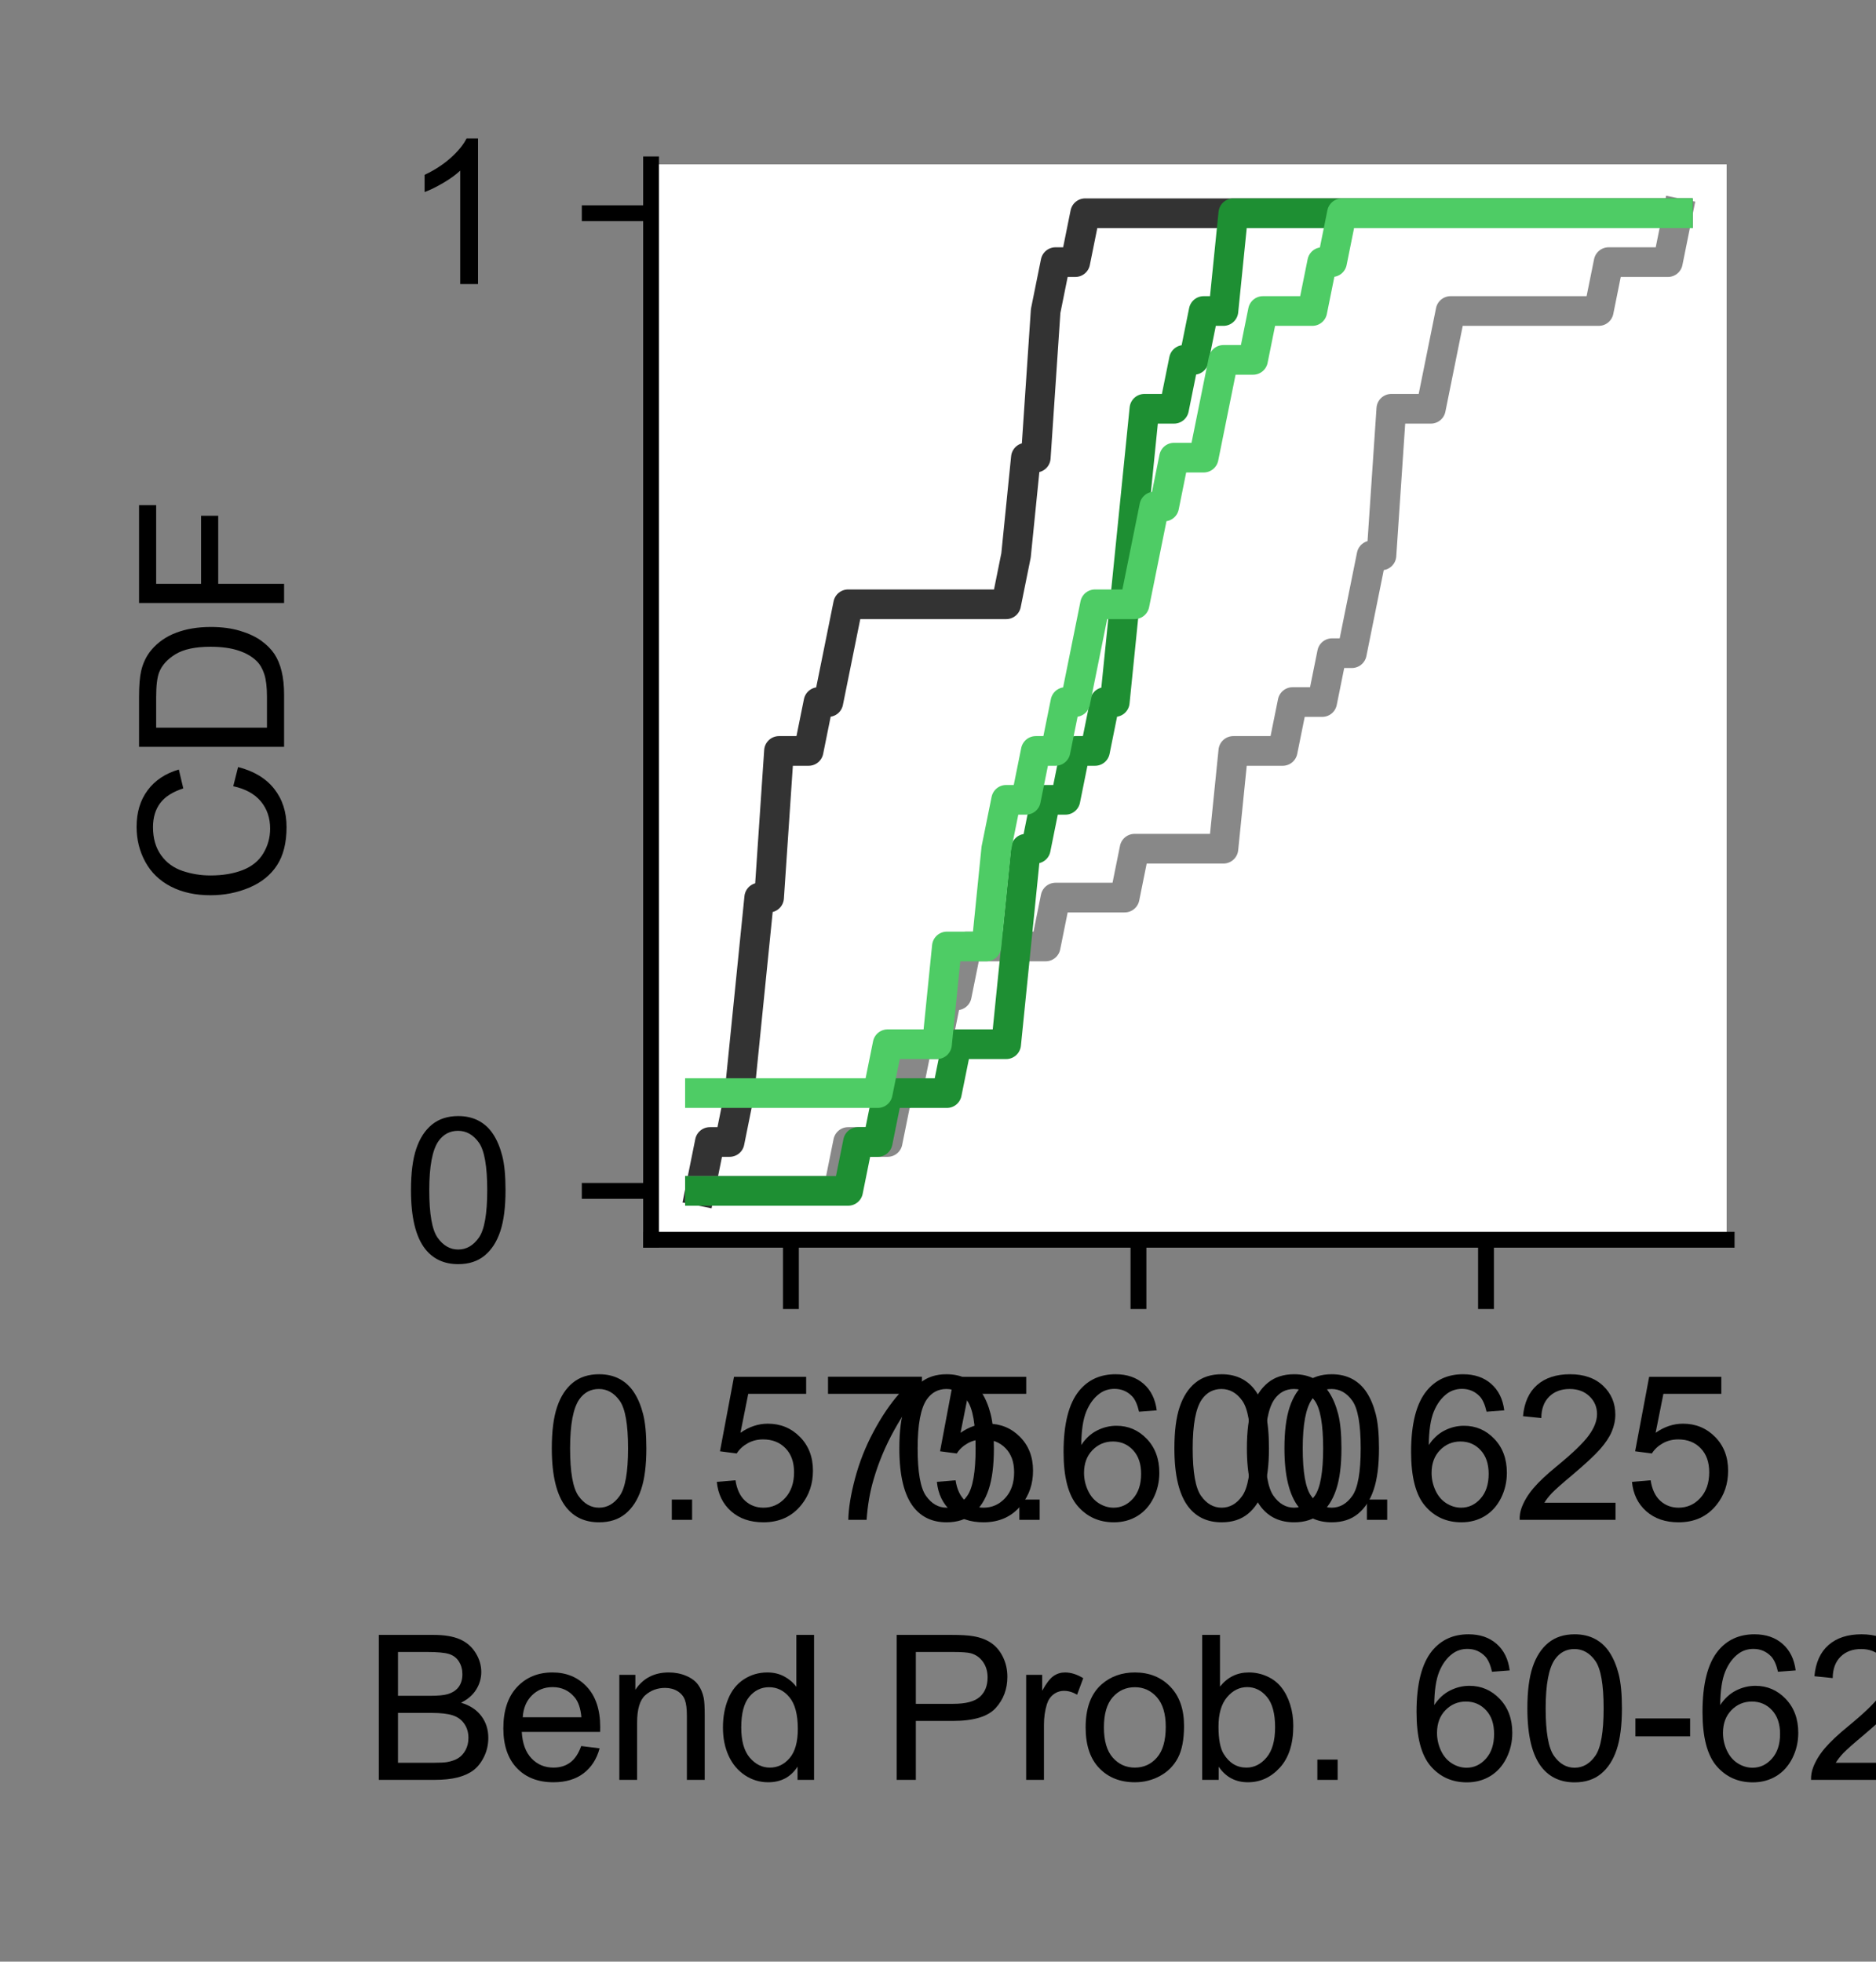 <?xml version="1.0" encoding="utf-8" standalone="no"?>
<!DOCTYPE svg PUBLIC "-//W3C//DTD SVG 1.1//EN"
  "http://www.w3.org/Graphics/SVG/1.1/DTD/svg11.dtd">
<svg xmlns:xlink="http://www.w3.org/1999/xlink" width="94.815pt" height="99.159pt" viewBox="0 0 94.815 99.159" xmlns="http://www.w3.org/2000/svg" version="1.1">
 <rect x="0" y="0" width="94.815" height="99.159" fill="#808080" stroke="none"/>
 <defs>
  <style type="text/css">*{stroke-linejoin: round; stroke-linecap: butt}</style>
 </defs>
 <g id="figure_1">
  <g id="patch_1">
   <path d="M 0 99.159 
L 94.815 99.159 
L 94.815 0 
L 0 0 
L 0 99.159 
z
" style="fill: none"/>
  </g>
  <g id="axes_1">
   <g id="patch_2">
    <path d="M 32.906 62.668 
L 87.266 62.668 
L 87.266 8.308 
L 32.906 8.308 
z
" style="fill: #ffffff"/>
   </g>
   <g id="matplotlib.axis_1">
    <g id="xtick_1">
     <g id="line2d_1">
      <defs>
       <path id="m6c639e4e98" d="M 0 0 
L 0 3.5 
" style="stroke: #000000; stroke-width: 0.8"/>
      </defs>
      <g>
       <use xlink:href="#m6c639e4e98" x="39.974" y="62.668" style="stroke: #000000; stroke-width: 0.8"/>
      </g>
     </g>
     <g id="text_1">
      <!-- 0.575 -->
      <g transform="translate(27.463 76.826) scale(0.1 -0.1)">
       <defs>
        <path id="ArialMT-30" d="M 266 2259 
Q 266 3072 433 3567 
Q 600 4063 929 4331 
Q 1259 4600 1759 4600 
Q 2128 4600 2406 4451 
Q 2684 4303 2865 4023 
Q 3047 3744 3150 3342 
Q 3253 2941 3253 2259 
Q 3253 1453 3087 958 
Q 2922 463 2592 192 
Q 2263 -78 1759 -78 
Q 1097 -78 719 397 
Q 266 969 266 2259 
z
M 844 2259 
Q 844 1131 1108 757 
Q 1372 384 1759 384 
Q 2147 384 2411 759 
Q 2675 1134 2675 2259 
Q 2675 3391 2411 3762 
Q 2147 4134 1753 4134 
Q 1366 4134 1134 3806 
Q 844 3388 844 2259 
z
" transform="scale(0.016)"/>
        <path id="ArialMT-2e" d="M 581 0 
L 581 641 
L 1222 641 
L 1222 0 
L 581 0 
z
" transform="scale(0.016)"/>
        <path id="ArialMT-35" d="M 266 1200 
L 856 1250 
Q 922 819 1161 601 
Q 1400 384 1738 384 
Q 2144 384 2425 690 
Q 2706 997 2706 1503 
Q 2706 1984 2436 2262 
Q 2166 2541 1728 2541 
Q 1456 2541 1237 2417 
Q 1019 2294 894 2097 
L 366 2166 
L 809 4519 
L 3088 4519 
L 3088 3981 
L 1259 3981 
L 1013 2750 
Q 1425 3038 1878 3038 
Q 2478 3038 2890 2622 
Q 3303 2206 3303 1553 
Q 3303 931 2941 478 
Q 2500 -78 1738 -78 
Q 1113 -78 717 272 
Q 322 622 266 1200 
z
" transform="scale(0.016)"/>
        <path id="ArialMT-37" d="M 303 3981 
L 303 4522 
L 3269 4522 
L 3269 4084 
Q 2831 3619 2401 2847 
Q 1972 2075 1738 1259 
Q 1569 684 1522 0 
L 944 0 
Q 953 541 1156 1306 
Q 1359 2072 1739 2783 
Q 2119 3494 2547 3981 
L 303 3981 
z
" transform="scale(0.016)"/>
       </defs>
       <use xlink:href="#ArialMT-30"/>
       <use xlink:href="#ArialMT-2e" x="55.615"/>
       <use xlink:href="#ArialMT-35" x="83.398"/>
       <use xlink:href="#ArialMT-37" x="139.014"/>
       <use xlink:href="#ArialMT-35" x="194.629"/>
      </g>
     </g>
    </g>
    <g id="xtick_2">
     <g id="line2d_2">
      <g>
       <use xlink:href="#m6c639e4e98" x="57.539" y="62.668" style="stroke: #000000; stroke-width: 0.8"/>
      </g>
     </g>
     <g id="text_2">
      <!-- 0.600 -->
      <g transform="translate(45.028 76.826) scale(0.1 -0.1)">
       <defs>
        <path id="ArialMT-36" d="M 3184 3459 
L 2625 3416 
Q 2550 3747 2413 3897 
Q 2184 4138 1850 4138 
Q 1581 4138 1378 3988 
Q 1113 3794 959 3422 
Q 806 3050 800 2363 
Q 1003 2672 1297 2822 
Q 1591 2972 1913 2972 
Q 2475 2972 2870 2558 
Q 3266 2144 3266 1488 
Q 3266 1056 3080 686 
Q 2894 316 2569 119 
Q 2244 -78 1831 -78 
Q 1128 -78 684 439 
Q 241 956 241 2144 
Q 241 3472 731 4075 
Q 1159 4600 1884 4600 
Q 2425 4600 2770 4297 
Q 3116 3994 3184 3459 
z
M 888 1484 
Q 888 1194 1011 928 
Q 1134 663 1356 523 
Q 1578 384 1822 384 
Q 2178 384 2434 671 
Q 2691 959 2691 1453 
Q 2691 1928 2437 2201 
Q 2184 2475 1800 2475 
Q 1419 2475 1153 2201 
Q 888 1928 888 1484 
z
" transform="scale(0.016)"/>
       </defs>
       <use xlink:href="#ArialMT-30"/>
       <use xlink:href="#ArialMT-2e" x="55.615"/>
       <use xlink:href="#ArialMT-36" x="83.398"/>
       <use xlink:href="#ArialMT-30" x="139.014"/>
       <use xlink:href="#ArialMT-30" x="194.629"/>
      </g>
     </g>
    </g>
    <g id="xtick_3">
     <g id="line2d_3">
      <g>
       <use xlink:href="#m6c639e4e98" x="75.104" y="62.668" style="stroke: #000000; stroke-width: 0.8"/>
      </g>
     </g>
     <g id="text_3">
      <!-- 0.625 -->
      <g transform="translate(62.593 76.826) scale(0.1 -0.1)">
       <defs>
        <path id="ArialMT-32" d="M 3222 541 
L 3222 0 
L 194 0 
Q 188 203 259 391 
Q 375 700 629 1000 
Q 884 1300 1366 1694 
Q 2113 2306 2375 2664 
Q 2638 3022 2638 3341 
Q 2638 3675 2398 3904 
Q 2159 4134 1775 4134 
Q 1369 4134 1125 3890 
Q 881 3647 878 3216 
L 300 3275 
Q 359 3922 746 4261 
Q 1134 4600 1788 4600 
Q 2447 4600 2831 4234 
Q 3216 3869 3216 3328 
Q 3216 3053 3103 2787 
Q 2991 2522 2730 2228 
Q 2469 1934 1863 1422 
Q 1356 997 1212 845 
Q 1069 694 975 541 
L 3222 541 
z
" transform="scale(0.016)"/>
       </defs>
       <use xlink:href="#ArialMT-30"/>
       <use xlink:href="#ArialMT-2e" x="55.615"/>
       <use xlink:href="#ArialMT-36" x="83.398"/>
       <use xlink:href="#ArialMT-32" x="139.014"/>
       <use xlink:href="#ArialMT-35" x="194.629"/>
      </g>
     </g>
    </g>
    <g id="text_4">
     <!-- Bend Prob. 60-62s -->
     <g transform="translate(18.395 89.971) scale(0.1 -0.1)">
      <defs>
       <path id="ArialMT-42" d="M 469 0 
L 469 4581 
L 2188 4581 
Q 2713 4581 3030 4442 
Q 3347 4303 3526 4014 
Q 3706 3725 3706 3409 
Q 3706 3116 3547 2856 
Q 3388 2597 3066 2438 
Q 3481 2316 3704 2022 
Q 3928 1728 3928 1328 
Q 3928 1006 3792 729 
Q 3656 453 3456 303 
Q 3256 153 2954 76 
Q 2653 0 2216 0 
L 469 0 
z
M 1075 2656 
L 2066 2656 
Q 2469 2656 2644 2709 
Q 2875 2778 2992 2937 
Q 3109 3097 3109 3338 
Q 3109 3566 3000 3739 
Q 2891 3913 2687 3977 
Q 2484 4041 1991 4041 
L 1075 4041 
L 1075 2656 
z
M 1075 541 
L 2216 541 
Q 2509 541 2628 563 
Q 2838 600 2978 687 
Q 3119 775 3209 942 
Q 3300 1109 3300 1328 
Q 3300 1584 3169 1773 
Q 3038 1963 2805 2039 
Q 2572 2116 2134 2116 
L 1075 2116 
L 1075 541 
z
" transform="scale(0.016)"/>
       <path id="ArialMT-65" d="M 2694 1069 
L 3275 997 
Q 3138 488 2766 206 
Q 2394 -75 1816 -75 
Q 1088 -75 661 373 
Q 234 822 234 1631 
Q 234 2469 665 2931 
Q 1097 3394 1784 3394 
Q 2450 3394 2872 2941 
Q 3294 2488 3294 1666 
Q 3294 1616 3291 1516 
L 816 1516 
Q 847 969 1125 678 
Q 1403 388 1819 388 
Q 2128 388 2347 550 
Q 2566 713 2694 1069 
z
M 847 1978 
L 2700 1978 
Q 2663 2397 2488 2606 
Q 2219 2931 1791 2931 
Q 1403 2931 1139 2672 
Q 875 2413 847 1978 
z
" transform="scale(0.016)"/>
       <path id="ArialMT-6e" d="M 422 0 
L 422 3319 
L 928 3319 
L 928 2847 
Q 1294 3394 1984 3394 
Q 2284 3394 2536 3286 
Q 2788 3178 2913 3003 
Q 3038 2828 3088 2588 
Q 3119 2431 3119 2041 
L 3119 0 
L 2556 0 
L 2556 2019 
Q 2556 2363 2490 2533 
Q 2425 2703 2258 2804 
Q 2091 2906 1866 2906 
Q 1506 2906 1245 2678 
Q 984 2450 984 1813 
L 984 0 
L 422 0 
z
" transform="scale(0.016)"/>
       <path id="ArialMT-64" d="M 2575 0 
L 2575 419 
Q 2259 -75 1647 -75 
Q 1250 -75 917 144 
Q 584 363 401 755 
Q 219 1147 219 1656 
Q 219 2153 384 2558 
Q 550 2963 881 3178 
Q 1213 3394 1622 3394 
Q 1922 3394 2156 3267 
Q 2391 3141 2538 2938 
L 2538 4581 
L 3097 4581 
L 3097 0 
L 2575 0 
z
M 797 1656 
Q 797 1019 1065 703 
Q 1334 388 1700 388 
Q 2069 388 2326 689 
Q 2584 991 2584 1609 
Q 2584 2291 2321 2609 
Q 2059 2928 1675 2928 
Q 1300 2928 1048 2622 
Q 797 2316 797 1656 
z
" transform="scale(0.016)"/>
       <path id="ArialMT-20" transform="scale(0.016)"/>
       <path id="ArialMT-50" d="M 494 0 
L 494 4581 
L 2222 4581 
Q 2678 4581 2919 4538 
Q 3256 4481 3484 4323 
Q 3713 4166 3852 3881 
Q 3991 3597 3991 3256 
Q 3991 2672 3619 2267 
Q 3247 1863 2275 1863 
L 1100 1863 
L 1100 0 
L 494 0 
z
M 1100 2403 
L 2284 2403 
Q 2872 2403 3119 2622 
Q 3366 2841 3366 3238 
Q 3366 3525 3220 3729 
Q 3075 3934 2838 4000 
Q 2684 4041 2272 4041 
L 1100 4041 
L 1100 2403 
z
" transform="scale(0.016)"/>
       <path id="ArialMT-72" d="M 416 0 
L 416 3319 
L 922 3319 
L 922 2816 
Q 1116 3169 1280 3281 
Q 1444 3394 1641 3394 
Q 1925 3394 2219 3213 
L 2025 2691 
Q 1819 2813 1613 2813 
Q 1428 2813 1281 2702 
Q 1134 2591 1072 2394 
Q 978 2094 978 1738 
L 978 0 
L 416 0 
z
" transform="scale(0.016)"/>
       <path id="ArialMT-6f" d="M 213 1659 
Q 213 2581 725 3025 
Q 1153 3394 1769 3394 
Q 2453 3394 2887 2945 
Q 3322 2497 3322 1706 
Q 3322 1066 3130 698 
Q 2938 331 2570 128 
Q 2203 -75 1769 -75 
Q 1072 -75 642 372 
Q 213 819 213 1659 
z
M 791 1659 
Q 791 1022 1069 705 
Q 1347 388 1769 388 
Q 2188 388 2466 706 
Q 2744 1025 2744 1678 
Q 2744 2294 2464 2611 
Q 2184 2928 1769 2928 
Q 1347 2928 1069 2612 
Q 791 2297 791 1659 
z
" transform="scale(0.016)"/>
       <path id="ArialMT-62" d="M 941 0 
L 419 0 
L 419 4581 
L 981 4581 
L 981 2947 
Q 1338 3394 1891 3394 
Q 2197 3394 2470 3270 
Q 2744 3147 2920 2923 
Q 3097 2700 3197 2384 
Q 3297 2069 3297 1709 
Q 3297 856 2875 390 
Q 2453 -75 1863 -75 
Q 1275 -75 941 416 
L 941 0 
z
M 934 1684 
Q 934 1088 1097 822 
Q 1363 388 1816 388 
Q 2184 388 2453 708 
Q 2722 1028 2722 1663 
Q 2722 2313 2464 2622 
Q 2206 2931 1841 2931 
Q 1472 2931 1203 2611 
Q 934 2291 934 1684 
z
" transform="scale(0.016)"/>
       <path id="ArialMT-2d" d="M 203 1375 
L 203 1941 
L 1931 1941 
L 1931 1375 
L 203 1375 
z
" transform="scale(0.016)"/>
       <path id="ArialMT-73" d="M 197 991 
L 753 1078 
Q 800 744 1014 566 
Q 1228 388 1613 388 
Q 2000 388 2187 545 
Q 2375 703 2375 916 
Q 2375 1106 2209 1216 
Q 2094 1291 1634 1406 
Q 1016 1563 777 1677 
Q 538 1791 414 1992 
Q 291 2194 291 2438 
Q 291 2659 392 2848 
Q 494 3038 669 3163 
Q 800 3259 1026 3326 
Q 1253 3394 1513 3394 
Q 1903 3394 2198 3281 
Q 2494 3169 2634 2976 
Q 2775 2784 2828 2463 
L 2278 2388 
Q 2241 2644 2061 2787 
Q 1881 2931 1553 2931 
Q 1166 2931 1000 2803 
Q 834 2675 834 2503 
Q 834 2394 903 2306 
Q 972 2216 1119 2156 
Q 1203 2125 1616 2013 
Q 2213 1853 2448 1751 
Q 2684 1650 2818 1456 
Q 2953 1263 2953 975 
Q 2953 694 2789 445 
Q 2625 197 2315 61 
Q 2006 -75 1616 -75 
Q 969 -75 630 194 
Q 291 463 197 991 
z
" transform="scale(0.016)"/>
      </defs>
      <use xlink:href="#ArialMT-42"/>
      <use xlink:href="#ArialMT-65" x="66.699"/>
      <use xlink:href="#ArialMT-6e" x="122.314"/>
      <use xlink:href="#ArialMT-64" x="177.93"/>
      <use xlink:href="#ArialMT-20" x="233.545"/>
      <use xlink:href="#ArialMT-50" x="261.328"/>
      <use xlink:href="#ArialMT-72" x="328.027"/>
      <use xlink:href="#ArialMT-6f" x="361.328"/>
      <use xlink:href="#ArialMT-62" x="416.943"/>
      <use xlink:href="#ArialMT-2e" x="472.559"/>
      <use xlink:href="#ArialMT-20" x="500.342"/>
      <use xlink:href="#ArialMT-36" x="528.125"/>
      <use xlink:href="#ArialMT-30" x="583.74"/>
      <use xlink:href="#ArialMT-2d" x="639.355"/>
      <use xlink:href="#ArialMT-36" x="672.656"/>
      <use xlink:href="#ArialMT-32" x="728.271"/>
      <use xlink:href="#ArialMT-73" x="783.887"/>
     </g>
    </g>
   </g>
   <g id="matplotlib.axis_2">
    <g id="ytick_1">
     <g id="line2d_4">
      <defs>
       <path id="mda26b2fbe7" d="M 0 0 
L -3.5 0 
" style="stroke: #000000; stroke-width: 0.8"/>
      </defs>
      <g>
       <use xlink:href="#mda26b2fbe7" x="32.906" y="60.197" style="stroke: #000000; stroke-width: 0.8"/>
      </g>
     </g>
     <g id="text_5">
      <!-- 0 -->
      <g transform="translate(20.345 63.776) scale(0.1 -0.1)">
       <use xlink:href="#ArialMT-30"/>
      </g>
     </g>
    </g>
    <g id="ytick_2">
     <g id="line2d_5">
      <g>
       <use xlink:href="#mda26b2fbe7" x="32.906" y="10.779" style="stroke: #000000; stroke-width: 0.8"/>
      </g>
     </g>
     <g id="text_6">
      <!-- 1 -->
      <g transform="translate(20.345 14.358) scale(0.1 -0.1)">
       <defs>
        <path id="ArialMT-31" d="M 2384 0 
L 1822 0 
L 1822 3584 
Q 1619 3391 1289 3197 
Q 959 3003 697 2906 
L 697 3450 
Q 1169 3672 1522 3987 
Q 1875 4303 2022 4600 
L 2384 4600 
L 2384 0 
z
" transform="scale(0.016)"/>
       </defs>
       <use xlink:href="#ArialMT-31"/>
      </g>
     </g>
    </g>
    <g id="text_7">
     <!-- CDF -->
     <g transform="translate(14.358 45.764) rotate(-90) scale(0.1 -0.1)">
      <defs>
       <path id="ArialMT-43" d="M 3763 1606 
L 4369 1453 
Q 4178 706 3683 314 
Q 3188 -78 2472 -78 
Q 1731 -78 1267 223 
Q 803 525 561 1097 
Q 319 1669 319 2325 
Q 319 3041 592 3573 
Q 866 4106 1370 4382 
Q 1875 4659 2481 4659 
Q 3169 4659 3637 4309 
Q 4106 3959 4291 3325 
L 3694 3184 
Q 3534 3684 3231 3912 
Q 2928 4141 2469 4141 
Q 1941 4141 1586 3887 
Q 1231 3634 1087 3207 
Q 944 2781 944 2328 
Q 944 1744 1114 1308 
Q 1284 872 1643 656 
Q 2003 441 2422 441 
Q 2931 441 3284 734 
Q 3638 1028 3763 1606 
z
" transform="scale(0.016)"/>
       <path id="ArialMT-44" d="M 494 0 
L 494 4581 
L 2072 4581 
Q 2606 4581 2888 4516 
Q 3281 4425 3559 4188 
Q 3922 3881 4101 3404 
Q 4281 2928 4281 2316 
Q 4281 1794 4159 1391 
Q 4038 988 3847 723 
Q 3656 459 3429 307 
Q 3203 156 2883 78 
Q 2563 0 2147 0 
L 494 0 
z
M 1100 541 
L 2078 541 
Q 2531 541 2789 625 
Q 3047 709 3200 863 
Q 3416 1078 3536 1442 
Q 3656 1806 3656 2325 
Q 3656 3044 3420 3430 
Q 3184 3816 2847 3947 
Q 2603 4041 2063 4041 
L 1100 4041 
L 1100 541 
z
" transform="scale(0.016)"/>
       <path id="ArialMT-46" d="M 525 0 
L 525 4581 
L 3616 4581 
L 3616 4041 
L 1131 4041 
L 1131 2622 
L 3281 2622 
L 3281 2081 
L 1131 2081 
L 1131 0 
L 525 0 
z
" transform="scale(0.016)"/>
      </defs>
      <use xlink:href="#ArialMT-43"/>
      <use xlink:href="#ArialMT-44" x="72.217"/>
      <use xlink:href="#ArialMT-46" x="144.434"/>
     </g>
    </g>
   </g>
   <g id="line2d_6">
    <path d="M 35.377 60.197 
L 35.876 57.726 
L 36.376 57.726 
L 36.875 57.726 
L 37.374 55.255 
L 37.873 50.313 
L 38.372 45.372 
L 38.871 45.372 
L 39.371 37.959 
L 39.87 37.959 
L 40.369 37.959 
L 40.868 37.959 
L 41.367 35.488 
L 41.866 35.488 
L 42.366 33.017 
L 42.865 30.546 
L 43.364 30.546 
L 43.863 30.546 
L 44.362 30.546 
L 44.861 30.546 
L 45.361 30.546 
L 45.86 30.546 
L 46.359 30.546 
L 46.858 30.546 
L 47.357 30.546 
L 47.856 30.546 
L 48.356 30.546 
L 48.855 30.546 
L 49.354 30.546 
L 49.853 30.546 
L 50.352 30.546 
L 50.852 30.546 
L 51.351 28.075 
L 51.85 23.133 
L 52.349 23.133 
L 52.848 15.721 
L 53.347 13.25 
L 53.847 13.25 
L 54.346 13.25 
L 54.845 10.779 
L 55.344 10.779 
L 55.843 10.779 
L 56.342 10.779 
L 56.842 10.779 
L 57.341 10.779 
L 57.84 10.779 
L 58.339 10.779 
L 58.838 10.779 
L 59.337 10.779 
L 59.837 10.779 
L 60.336 10.779 
L 60.835 10.779 
L 61.334 10.779 
L 61.833 10.779 
L 62.333 10.779 
L 62.832 10.779 
L 63.331 10.779 
L 63.83 10.779 
L 64.329 10.779 
L 64.828 10.779 
L 65.328 10.779 
L 65.827 10.779 
L 66.326 10.779 
L 66.825 10.779 
L 67.324 10.779 
L 67.823 10.779 
L 68.323 10.779 
L 68.822 10.779 
L 69.321 10.779 
L 69.82 10.779 
L 70.319 10.779 
L 70.818 10.779 
L 71.318 10.779 
L 71.817 10.779 
L 72.316 10.779 
L 72.815 10.779 
L 73.314 10.779 
L 73.814 10.779 
L 74.313 10.779 
L 74.812 10.779 
L 75.311 10.779 
L 75.81 10.779 
L 76.309 10.779 
L 76.809 10.779 
L 77.308 10.779 
L 77.807 10.779 
L 78.306 10.779 
L 78.805 10.779 
L 79.304 10.779 
L 79.804 10.779 
L 80.303 10.779 
L 80.802 10.779 
L 81.301 10.779 
L 81.8 10.779 
L 82.299 10.779 
L 82.799 10.779 
L 83.298 10.779 
L 83.797 10.779 
L 84.296 10.779 
L 84.795 10.779 
" clip-path="url(#p1554de9d33)" style="fill: none; stroke: #333333; stroke-width: 1.5; stroke-linecap: square"/>
   </g>
   <g id="line2d_7">
    <path d="M 35.377 60.197 
L 35.876 60.197 
L 36.376 60.197 
L 36.875 60.197 
L 37.374 60.197 
L 37.873 60.197 
L 38.372 60.197 
L 38.871 60.197 
L 39.371 60.197 
L 39.87 60.197 
L 40.369 60.197 
L 40.868 60.197 
L 41.367 60.197 
L 41.866 60.197 
L 42.366 60.197 
L 42.865 57.726 
L 43.364 57.726 
L 43.863 57.726 
L 44.362 57.726 
L 44.861 57.726 
L 45.361 55.255 
L 45.86 55.255 
L 46.359 52.784 
L 46.858 52.784 
L 47.357 52.784 
L 47.856 50.313 
L 48.356 50.313 
L 48.855 47.843 
L 49.354 47.843 
L 49.853 47.843 
L 50.352 47.843 
L 50.852 47.843 
L 51.351 47.843 
L 51.85 47.843 
L 52.349 47.843 
L 52.848 47.843 
L 53.347 45.372 
L 53.847 45.372 
L 54.346 45.372 
L 54.845 45.372 
L 55.344 45.372 
L 55.843 45.372 
L 56.342 45.372 
L 56.842 45.372 
L 57.341 42.901 
L 57.84 42.901 
L 58.339 42.901 
L 58.838 42.901 
L 59.337 42.901 
L 59.837 42.901 
L 60.336 42.901 
L 60.835 42.901 
L 61.334 42.901 
L 61.833 42.901 
L 62.333 37.959 
L 62.832 37.959 
L 63.331 37.959 
L 63.83 37.959 
L 64.329 37.959 
L 64.828 37.959 
L 65.328 35.488 
L 65.827 35.488 
L 66.326 35.488 
L 66.825 35.488 
L 67.324 33.017 
L 67.823 33.017 
L 68.323 33.017 
L 68.822 30.546 
L 69.321 28.075 
L 69.82 28.075 
L 70.319 20.663 
L 70.818 20.663 
L 71.318 20.663 
L 71.817 20.663 
L 72.316 20.663 
L 72.815 18.192 
L 73.314 15.721 
L 73.814 15.721 
L 74.313 15.721 
L 74.812 15.721 
L 75.311 15.721 
L 75.81 15.721 
L 76.309 15.721 
L 76.809 15.721 
L 77.308 15.721 
L 77.807 15.721 
L 78.306 15.721 
L 78.805 15.721 
L 79.304 15.721 
L 79.804 15.721 
L 80.303 15.721 
L 80.802 15.721 
L 81.301 13.25 
L 81.8 13.25 
L 82.299 13.25 
L 82.799 13.25 
L 83.298 13.25 
L 83.797 13.25 
L 84.296 13.25 
L 84.795 10.779 
" clip-path="url(#p1554de9d33)" style="fill: none; stroke: #888888; stroke-width: 1.5; stroke-linecap: square"/>
   </g>
   <g id="line2d_8">
    <path d="M 35.377 60.197 
L 35.876 60.197 
L 36.376 60.197 
L 36.875 60.197 
L 37.374 60.197 
L 37.873 60.197 
L 38.372 60.197 
L 38.871 60.197 
L 39.371 60.197 
L 39.87 60.197 
L 40.369 60.197 
L 40.868 60.197 
L 41.367 60.197 
L 41.866 60.197 
L 42.366 60.197 
L 42.865 60.197 
L 43.364 57.726 
L 43.863 57.726 
L 44.362 57.726 
L 44.861 55.255 
L 45.361 55.255 
L 45.86 55.255 
L 46.359 55.255 
L 46.858 55.255 
L 47.357 55.255 
L 47.856 55.255 
L 48.356 52.784 
L 48.855 52.784 
L 49.354 52.784 
L 49.853 52.784 
L 50.352 52.784 
L 50.852 52.784 
L 51.351 47.843 
L 51.85 42.901 
L 52.349 42.901 
L 52.848 40.43 
L 53.347 40.43 
L 53.847 40.43 
L 54.346 37.959 
L 54.845 37.959 
L 55.344 37.959 
L 55.843 35.488 
L 56.342 35.488 
L 56.842 30.546 
L 57.341 25.604 
L 57.84 20.663 
L 58.339 20.663 
L 58.838 20.663 
L 59.337 20.663 
L 59.837 18.192 
L 60.336 18.192 
L 60.835 15.721 
L 61.334 15.721 
L 61.833 15.721 
L 62.333 10.779 
L 62.832 10.779 
L 63.331 10.779 
L 63.83 10.779 
L 64.329 10.779 
L 64.828 10.779 
L 65.328 10.779 
L 65.827 10.779 
L 66.326 10.779 
L 66.825 10.779 
L 67.324 10.779 
L 67.823 10.779 
L 68.323 10.779 
L 68.822 10.779 
L 69.321 10.779 
L 69.82 10.779 
L 70.319 10.779 
L 70.818 10.779 
L 71.318 10.779 
L 71.817 10.779 
L 72.316 10.779 
L 72.815 10.779 
L 73.314 10.779 
L 73.814 10.779 
L 74.313 10.779 
L 74.812 10.779 
L 75.311 10.779 
L 75.81 10.779 
L 76.309 10.779 
L 76.809 10.779 
L 77.308 10.779 
L 77.807 10.779 
L 78.306 10.779 
L 78.805 10.779 
L 79.304 10.779 
L 79.804 10.779 
L 80.303 10.779 
L 80.802 10.779 
L 81.301 10.779 
L 81.8 10.779 
L 82.299 10.779 
L 82.799 10.779 
L 83.298 10.779 
L 83.797 10.779 
L 84.296 10.779 
L 84.795 10.779 
" clip-path="url(#p1554de9d33)" style="fill: none; stroke: #1e8f33; stroke-width: 1.5; stroke-linecap: square"/>
   </g>
   <g id="line2d_9">
    <path d="M 35.377 55.255 
L 35.876 55.255 
L 36.376 55.255 
L 36.875 55.255 
L 37.374 55.255 
L 37.873 55.255 
L 38.372 55.255 
L 38.871 55.255 
L 39.371 55.255 
L 39.87 55.255 
L 40.369 55.255 
L 40.868 55.255 
L 41.367 55.255 
L 41.866 55.255 
L 42.366 55.255 
L 42.865 55.255 
L 43.364 55.255 
L 43.863 55.255 
L 44.362 55.255 
L 44.861 52.784 
L 45.361 52.784 
L 45.86 52.784 
L 46.359 52.784 
L 46.858 52.784 
L 47.357 52.784 
L 47.856 47.843 
L 48.356 47.843 
L 48.855 47.843 
L 49.354 47.843 
L 49.853 47.843 
L 50.352 42.901 
L 50.852 40.43 
L 51.351 40.43 
L 51.85 40.43 
L 52.349 37.959 
L 52.848 37.959 
L 53.347 37.959 
L 53.847 35.488 
L 54.346 35.488 
L 54.845 33.017 
L 55.344 30.546 
L 55.843 30.546 
L 56.342 30.546 
L 56.842 30.546 
L 57.341 30.546 
L 57.84 28.075 
L 58.339 25.604 
L 58.838 25.604 
L 59.337 23.133 
L 59.837 23.133 
L 60.336 23.133 
L 60.835 23.133 
L 61.334 20.663 
L 61.833 18.192 
L 62.333 18.192 
L 62.832 18.192 
L 63.331 18.192 
L 63.83 15.721 
L 64.329 15.721 
L 64.828 15.721 
L 65.328 15.721 
L 65.827 15.721 
L 66.326 15.721 
L 66.825 13.25 
L 67.324 13.25 
L 67.823 10.779 
L 68.323 10.779 
L 68.822 10.779 
L 69.321 10.779 
L 69.82 10.779 
L 70.319 10.779 
L 70.818 10.779 
L 71.318 10.779 
L 71.817 10.779 
L 72.316 10.779 
L 72.815 10.779 
L 73.314 10.779 
L 73.814 10.779 
L 74.313 10.779 
L 74.812 10.779 
L 75.311 10.779 
L 75.81 10.779 
L 76.309 10.779 
L 76.809 10.779 
L 77.308 10.779 
L 77.807 10.779 
L 78.306 10.779 
L 78.805 10.779 
L 79.304 10.779 
L 79.804 10.779 
L 80.303 10.779 
L 80.802 10.779 
L 81.301 10.779 
L 81.8 10.779 
L 82.299 10.779 
L 82.799 10.779 
L 83.298 10.779 
L 83.797 10.779 
L 84.296 10.779 
L 84.795 10.779 
" clip-path="url(#p1554de9d33)" style="fill: none; stroke: #4ecc65; stroke-width: 1.5; stroke-linecap: square"/>
   </g>
   <g id="patch_3">
    <path d="M 32.906 62.668 
L 32.906 8.308 
" style="fill: none; stroke: #000000; stroke-width: 0.8; stroke-linejoin: miter; stroke-linecap: square"/>
   </g>
   <g id="patch_4">
    <path d="M 32.906 62.668 
L 87.266 62.668 
" style="fill: none; stroke: #000000; stroke-width: 0.8; stroke-linejoin: miter; stroke-linecap: square"/>
   </g>
  </g>
 </g>
 <defs>
  <clipPath id="p1554de9d33">
   <rect x="32.906" y="8.308" width="54.36" height="54.36"/>
  </clipPath>
 </defs>
</svg>
